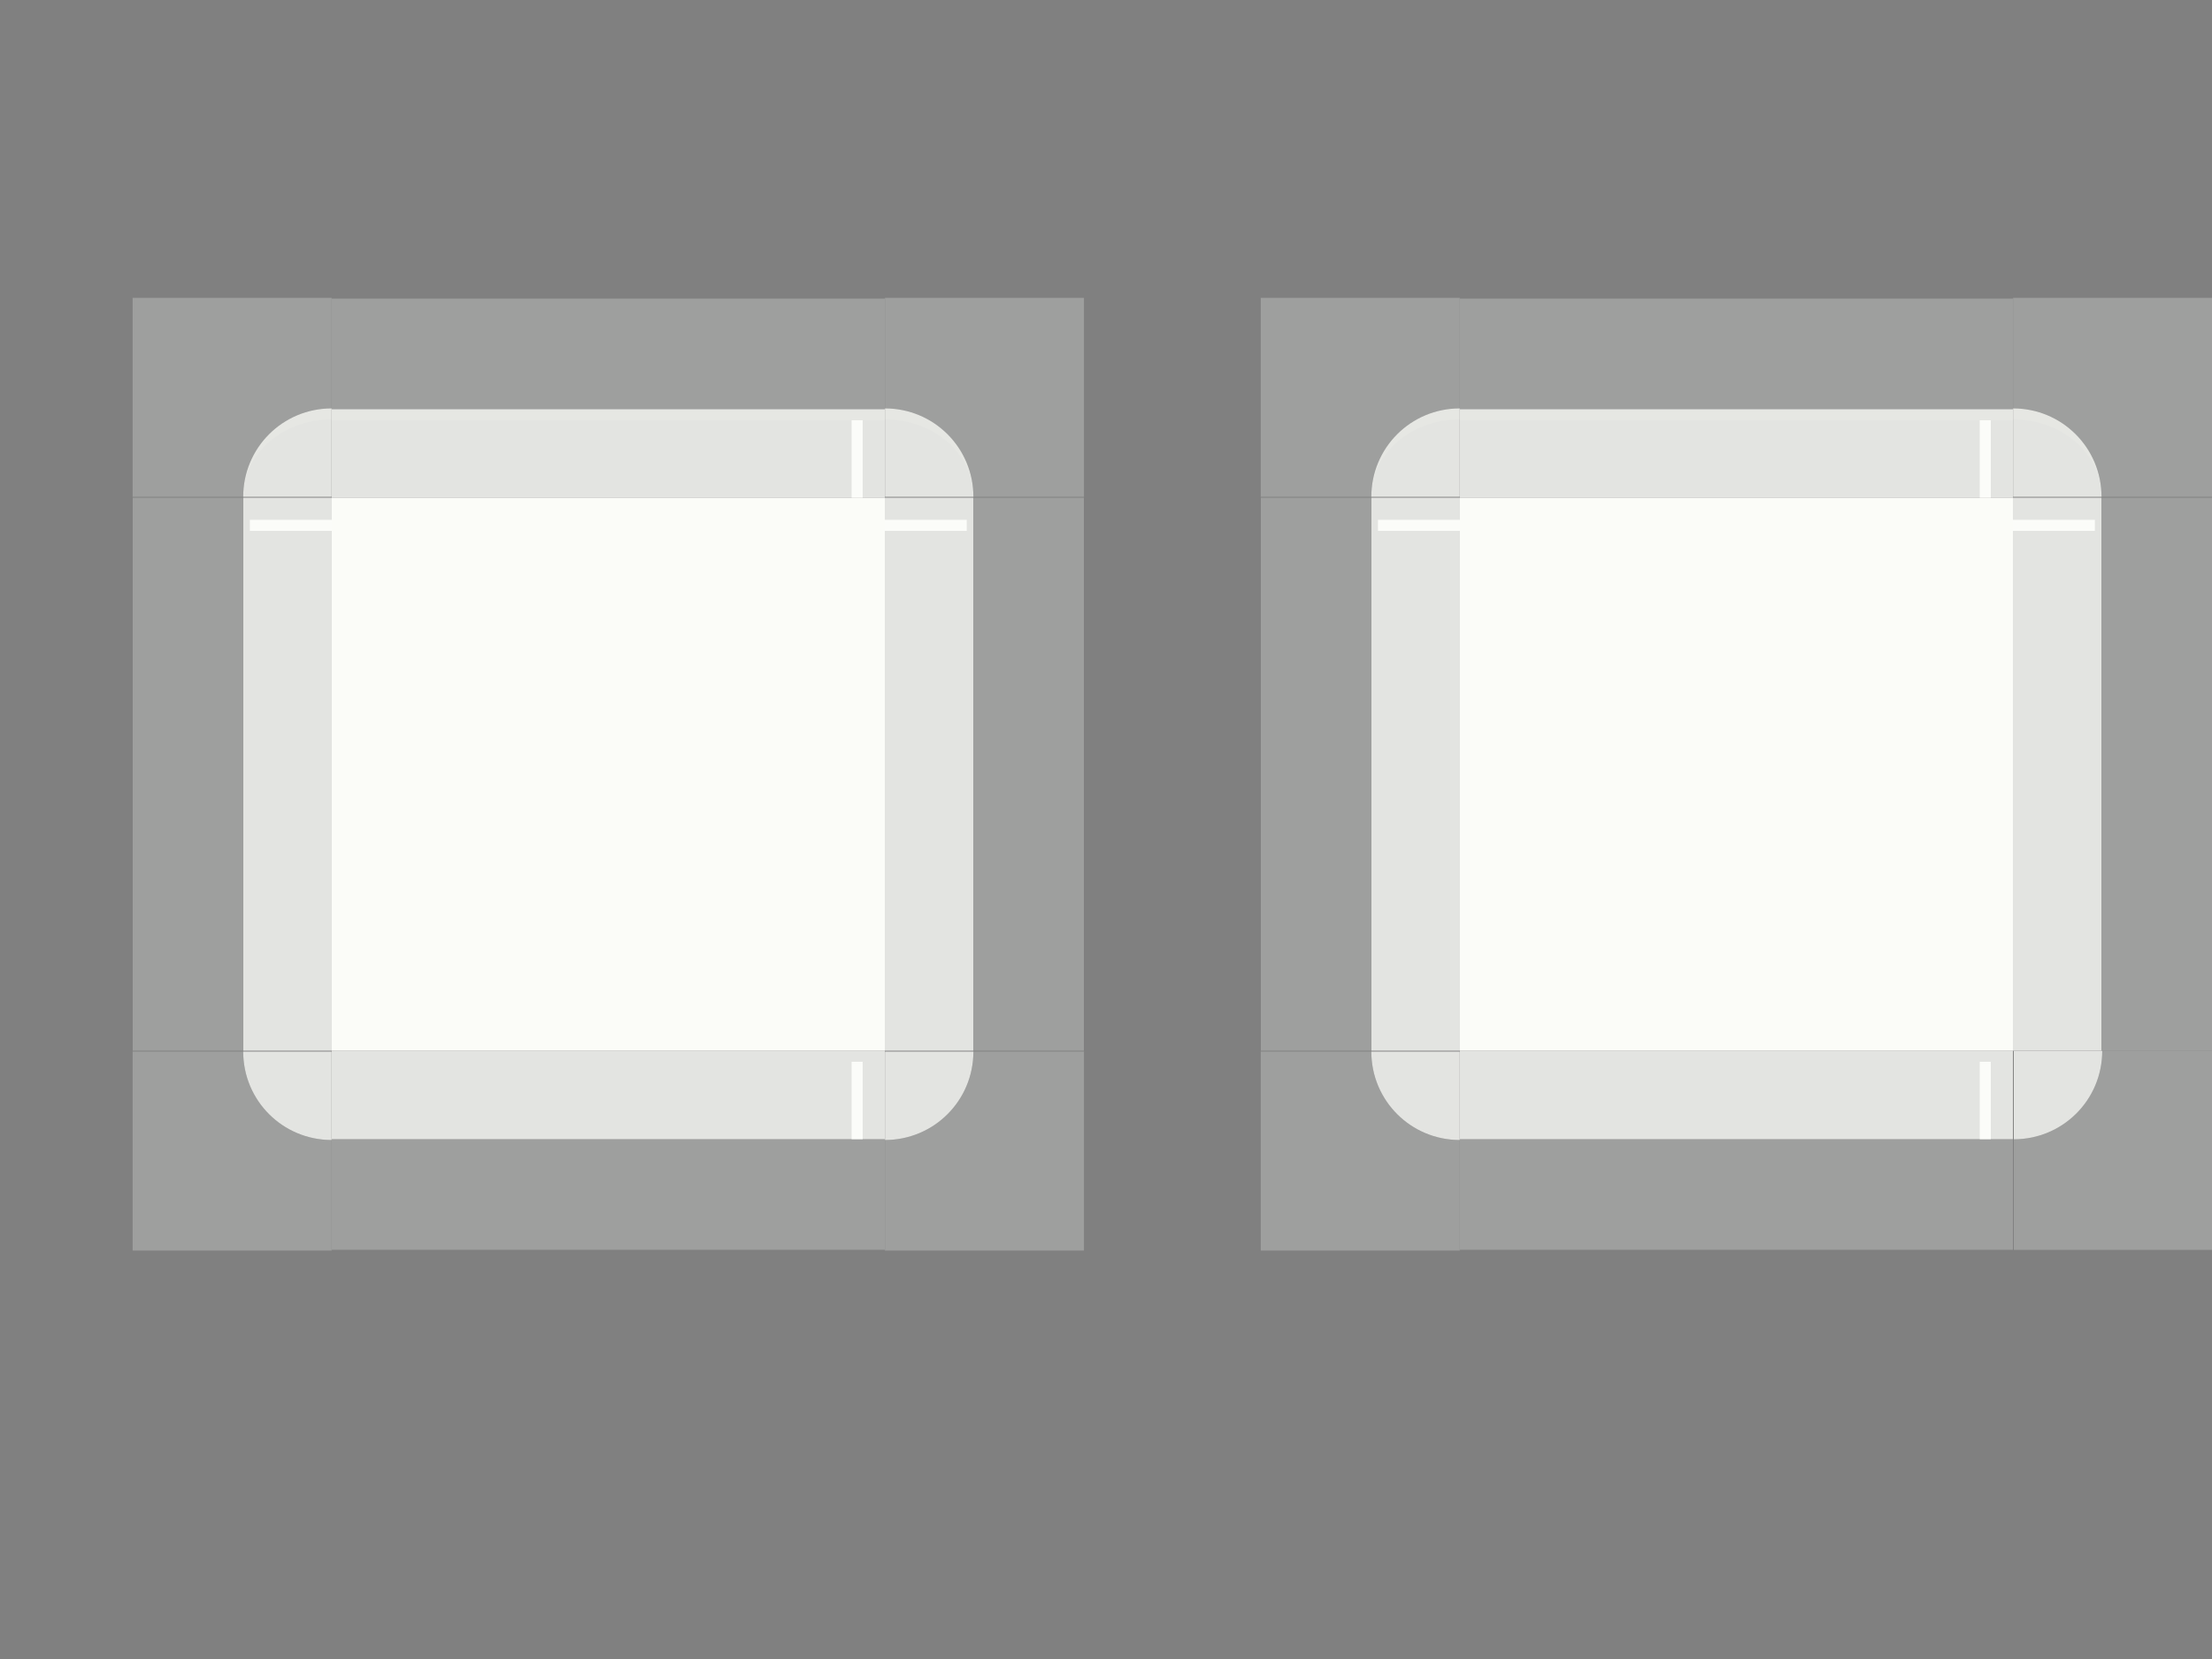 <?xml version="1.0" encoding="UTF-8" standalone="no"?>
<svg
   id="svg83"
   width="200"
   height="150"
   version="1.1"
   viewBox="0 0 200 150"
   sodipodi:docname="decoration.svg"
   inkscape:version="1.4.2 (ebf0e940, 2025-05-08)"
   xmlns:inkscape="http://www.inkscape.org/namespaces/inkscape"
   xmlns:sodipodi="http://sodipodi.sourceforge.net/DTD/sodipodi-0.dtd"
   xmlns:xlink="http://www.w3.org/1999/xlink"
   xmlns="http://www.w3.org/2000/svg"
   xmlns:svg="http://www.w3.org/2000/svg"
   xmlns:rdf="http://www.w3.org/1999/02/22-rdf-syntax-ns#"
   xmlns:cc="http://creativecommons.org/ns#"
   xmlns:dc="http://purl.org/dc/elements/1.1/">
  <rect x="0" y="0" width="200" height="150" fill="#808080" stroke="none"/>
  <sodipodi:namedview
     pagecolor="#858585"
     bordercolor="#666666"
     borderopacity="1"
     objecttolerance="10"
     gridtolerance="10"
     guidetolerance="10"
     inkscape:pageopacity="0"
     inkscape:pageshadow="2"
     inkscape:window-width="1512"
     inkscape:window-height="920"
     id="namedview94"
     showgrid="false"
     showguides="true"
     inkscape:guide-bbox="true"
     inkscape:snap-bbox="true"
     inkscape:bbox-nodes="true"
     inkscape:snap-bbox-edge-midpoints="true"
     inkscape:zoom="2.9127388"
     inkscape:cx="132.00634"
     inkscape:cy="87.71813"
     inkscape:window-x="0"
     inkscape:window-y="34"
     inkscape:window-maximized="0"
     inkscape:current-layer="svg83"
     inkscape:pagecheckerboard="0"
     inkscape:showpageshadow="2"
     inkscape:deskcolor="#d1d1d1">
    <inkscape:grid
       type="xygrid"
       id="grid903"
       originx="0"
       originy="0"
       spacingy="1"
       spacingx="1"
       units="px" />
  </sodipodi:namedview>
  <defs
     id="defs28">
    <linearGradient
       id="linearGradient948">
      <stop
         id="stop944"
         stop-opacity=".65"
         offset="0" />
      <stop
         id="stop946"
         stop-opacity="0"
         offset="1" />
    </linearGradient>
    <linearGradient
       id="linearGradient1951"
       x1="83.593"
       x2="83.593"
       y1="-970.4"
       y2="-955.4"
       gradientTransform="matrix(0.714,0,0,1,-317.71,1251.4)"
       gradientUnits="userSpaceOnUse"
       xlink:href="#linearGradient948" />
  </defs>
  <rect
     id="decoration-inactive-center"
     x="132"
     y="45"
     width="50"
     height="50"
     style="opacity:1;fill:#fbfcf8;fill-opacity:1" />
  <rect
     id="decoration-center"
     x="30"
     y="45"
     width="50"
     height="50"
     style="opacity:1;fill:#fbfcf8;fill-opacity:1" />
  <g
     id="decoration-left"
     transform="matrix(1.059,0,0,1,12,28)"
     style="fill:#fbfcf8;fill-opacity:1;opacity:1">
    <g
       id="shadow-left-3-9"
       transform="matrix(-1,0,0,1,298,-240)"
       style="fill:#fbfcf8;fill-opacity:1">
      <rect
         id="rect31-1"
         transform="rotate(-90)"
         x="-307"
         y="288.556"
         width="50"
         height="9.444"
         style="opacity:0.25;fill:#fbfcf8;stroke-width:0.972;fill-opacity:1" />
      <rect
         id="rect33-2"
         transform="translate(3,2)"
         x="278"
         y="257"
         width="7"
         height="1"
         style="fill-opacity:1;fill:#fbfcf8" />
    </g>
    <path
       id="path71-7"
       d="M 9.444,17 V 67 H 17 V 17 Z"
       inkscape:connector-curvature="0"
       style="color:#383c4a;opacity:0.8;fill:#fbfcf8;stroke-width:1.039;fill-opacity:1" />
  </g>
  <g
     id="decoration-bottom"
     transform="translate(13,29)"
     style="fill:#fbfcf8;fill-opacity:1;opacity:1">
    <g
       id="shadow-bottom-0"
       transform="rotate(90,269,55)"
       style="fill:#fbfcf8;fill-opacity:1">
      <rect
         id="rect39-6"
         transform="rotate(-90)"
         x="-307"
         y="288"
         width="50"
         height="10"
         style="opacity:0.25;fill:#fbfcf8;fill-opacity:1" />
      <rect
         id="rect41-2"
         transform="translate(3,2)"
         x="278"
         y="257"
         width="7"
         height="1"
         style="fill-opacity:1;fill:#fbfcf8" />
    </g>
    <path
       id="path95-6"
       d="m 17,66 v 8 h 50 v -8 z"
       inkscape:connector-curvature="0"
       style="color:#383c4a;opacity:0.8;fill:#fbfcf8;stroke-width:1.069;fill-opacity:1" />
  </g>
  <g
     id="decoration-top"
     transform="translate(13,28)"
     style="fill:#fbfcf8;fill-opacity:1;opacity:1">
    <g
       id="shadow-top-6-7"
       transform="matrix(0,-1,-1,0,324,298)"
       style="fill:#fbfcf8;fill-opacity:1">
      <rect
         id="rect51-9"
         transform="rotate(-90)"
         x="-307"
         y="289"
         width="50"
         height="10"
         style="opacity:0.25;fill:#fbfcf8;fill-opacity:1" />
      <rect
         id="rect53-2"
         transform="translate(3,2)"
         x="278"
         y="257"
         width="7"
         height="1"
         style="fill-opacity:1;fill:#fbfcf8" />
    </g>
    <path
       id="path111-0"
       d="m 17,9 v 8 H 67 V 9 Z"
       inkscape:connector-curvature="0"
       style="color:#383c4a;opacity:0.8;fill:#fbfcf8;stroke-width:1.069;fill-opacity:1" />
    <path
       id="path943"
       d="m 17,9 v 1 H 67 V 9 Z"
       inkscape:connector-curvature="0"
       style="color:#383c4a;opacity:0.1;fill:#fbfcf8;fill-opacity:1" />
  </g>
  <g
     id="decoration-topleft"
     transform="matrix(1.059,0,0,1.059,12,27)"
     style="fill:#fbfcf8;fill-opacity:1;opacity:1">
    <path
       style="opacity:0.25;fill:#fbfcf8;stroke-width:1.059;fill-opacity:1"
       d="m 17,152 v 18 h 10 c 0,-4.432 3.568,-8 8,-8 v -10 z"
       transform="matrix(0.944,0,0,0.944,-16.056,-143.556)"
       id="shadow-topleft-7" />
    <path
       style="color:#383c4a;opacity:0.8;fill:#fbfcf8;stroke-width:1.143;fill-opacity:1"
       d="m 35,162 c -4.432,0 -8,3.568 -8,8 h 8 z"
       transform="matrix(0.944,0,0,0.944,-16.056,-143.556)"
       id="path63-5"
       inkscape:connector-curvature="0" />
    <path
       style="color:#383c4a;opacity:0.1;fill:#fbfcf8;stroke-width:1.143;fill-opacity:1"
       d="m 35,162 c -4.432,0 -8,3.568 -8,8 0,-3.878 3.568,-7 8,-7 z"
       transform="matrix(0.944,0,0,0.944,-16.056,-143.556)"
       id="path923"
       inkscape:connector-curvature="0" />
  </g>
  <g
     transform="matrix(1.059,0,0,-1.059,12,113)"
     id="decoration-bottomleft"
     style="fill:#fbfcf8;fill-opacity:1;opacity:1">
    <path
       id="path928"
       transform="matrix(0.944,0,0,0.944,-16.056,-143.556)"
       d="m 17,152 v 18 h 10 c 0,-4.432 3.568,-8 8,-8 v -10 z"
       style="opacity:0.25;fill:#fbfcf8;stroke-width:1.059;fill-opacity:1"
       inkscape:connector-curvature="0" />
    <path
       id="path930"
       transform="matrix(0.944,0,0,0.944,-16.056,-143.556)"
       d="m 35,162 c -4.432,0 -8,3.568 -8,8 h 8 z"
       style="color:#383c4a;opacity:0.8;fill:#fbfcf8;stroke-width:1.143;fill-opacity:1"
       inkscape:connector-curvature="0" />
  </g>
  <use
     x="0"
     y="0"
     xlink:href="#decoration-bottomleft"
     id="decoration-bottomright"
     transform="matrix(-1,0,0,1,110,0)"
     width="100%"
     height="100%" />
  <use
     x="0"
     y="0"
     xlink:href="#decoration-left"
     id="decoration-right"
     transform="matrix(-1,0,0,1,110,0)"
     width="100%"
     height="100%" />
  <use
     x="0"
     y="0"
     xlink:href="#decoration-topleft"
     id="decoration-topright"
     transform="matrix(-1,0,0,1,110,0)"
     width="100%"
     height="100%" />
  <g
     transform="matrix(1.059,0,0,1,114,28)"
     id="decoration-inactive-left"
     style="fill:#fbfcf8;fill-opacity:1;opacity:1">
    <g
       transform="matrix(-1,0,0,1,298,-240)"
       id="g948"
       style="fill:#fbfcf8;fill-opacity:1">
      <rect
         style="opacity:0.25;fill:#fbfcf8;stroke-width:0.972;fill-opacity:1"
         height="9.444"
         width="50"
         y="288.556"
         x="-307"
         transform="rotate(-90)"
         id="rect944" />
      <rect
         style="fill-opacity:1;fill:#fbfcf8"
         height="1"
         width="7"
         y="257"
         x="278"
         transform="translate(3,2)"
         id="rect946" />
    </g>
    <path
       style="color:#383c4a;opacity:0.8;fill:#fbfcf8;stroke-width:1.039;fill-opacity:1"
       d="M 9.444,17 V 67 H 17 V 17 Z"
       id="path951" />
  </g>
  <g
     transform="matrix(1.059,0,0,1.059,114,27)"
     id="decoration-inactive-topleft"
     style="fill:#fbfcf8;fill-opacity:1;opacity:1">
    <path
       id="path956"
       transform="matrix(0.944,0,0,0.944,-16.056,-143.556)"
       d="m 17,152 v 18 h 10 c 0,-4.432 3.568,-8 8,-8 v -10 z"
       style="opacity:0.25;fill:#fbfcf8;stroke-width:1.059;fill-opacity:1"
       inkscape:connector-curvature="0" />
    <path
       id="path958"
       transform="matrix(0.944,0,0,0.944,-16.056,-143.556)"
       d="m 35,162 c -4.432,0 -8,3.568 -8,8 h 8 z"
       style="color:#383c4a;opacity:0.8;fill:#fbfcf8;stroke-width:1.143;fill-opacity:1" />
    <path
       id="path960"
       transform="matrix(0.944,0,0,0.944,-16.056,-143.556)"
       d="m 35,162 c -4.432,0 -8,3.568 -8,8 0,-3.878 3.568,-7 8,-7 z"
       style="color:#383c4a;opacity:0.1;fill:#fbfcf8;stroke-width:1.143;fill-opacity:1"
       inkscape:connector-curvature="0" />
  </g>
  <g
     id="decoration-inactive-bottomleft"
     transform="matrix(1.059,0,0,-1.059,114,113)"
     style="fill:#fbfcf8;fill-opacity:1;opacity:1">
    <path
       inkscape:connector-curvature="0"
       style="opacity:0.25;fill:#fbfcf8;stroke-width:1.059;fill-opacity:1"
       d="m 17,152 v 18 h 10 c 0,-4.432 3.568,-8 8,-8 v -10 z"
       transform="matrix(0.944,0,0,0.944,-16.056,-143.556)"
       id="path964" />
    <path
       style="color:#383c4a;opacity:0.8;fill:#fbfcf8;stroke-width:1.143;fill-opacity:1"
       d="m 35,162 c -4.432,0 -8,3.568 -8,8 h 8 z"
       transform="matrix(0.944,0,0,0.944,-16.056,-143.556)"
       id="path966" />
  </g>
  <g
     transform="translate(115,29)"
     id="decoration-inactive-bottom"
     style="fill:#fbfcf8;fill-opacity:1;opacity:1">
    <g
       transform="rotate(90,269,55)"
       id="g980"
       style="fill:#fbfcf8;fill-opacity:1">
      <rect
         style="opacity:0.25;fill:#fbfcf8;fill-opacity:1"
         height="10"
         width="50"
         y="288"
         x="-307"
         transform="rotate(-90)"
         id="rect976" />
      <rect
         style="fill-opacity:1;fill:#fbfcf8"
         height="1"
         width="7"
         y="257"
         x="278"
         transform="translate(3,2)"
         id="rect978" />
    </g>
    <path
       style="color:#383c4a;opacity:0.8;fill:#fbfcf8;stroke-width:1.069;fill-opacity:1"
       d="m 17,66 v 8 h 50 v -8 z"
       id="path982" />
  </g>
  <g
     transform="translate(115,28)"
     id="decoration-inactive-top"
     style="fill:#fbfcf8;fill-opacity:1;opacity:1">
    <g
       transform="matrix(0,-1,-1,0,324,298)"
       id="g990"
       style="fill:#fbfcf8;fill-opacity:1">
      <rect
         style="opacity:0.25;fill:#fbfcf8;fill-opacity:1"
         height="10"
         width="50"
         y="289"
         x="-307"
         transform="rotate(-90)"
         id="rect986" />
      <rect
         height="1"
         width="7"
         y="257"
         x="278"
         transform="translate(3,2)"
         id="rect988"
         style="fill-opacity:1;fill:#fbfcf8" />
    </g>
    <path
       style="color:#383c4a;opacity:0.8;fill:#fbfcf8;stroke-width:1.069;fill-opacity:1"
       d="m 17,9 v 8 H 67 V 9 Z"
       id="path992" />
    <path
       style="color:#383c4a;opacity:0.1;fill:#fbfcf8;fill-opacity:1"
       inkscape:connector-curvature="0"
       d="m 17,9 v 1 H 67 V 9 Z"
       id="path994" />
  </g>
  <use
     x="0"
     y="0"
     xlink:href="#decoration-inactive-topleft"
     id="decoration-inactive-topright"
     transform="matrix(-1,0,0,1,314,0)"
     width="100%"
     height="100%" />
  <use
     x="0"
     y="0"
     xlink:href="#decoration-inactive-bottomleft"
     id="decoration-inactive-bottomright"
     transform="rotate(-90,157,70)"
     width="100%"
     height="100%" />
  <use
     x="0"
     y="0"
     xlink:href="#decoration-inactive-left"
     id="decoration-inactive-right"
     transform="matrix(-1,0,0,1,314,0)"
     width="100%"
     height="100%" />
  <rect
     id="mask-center"
     x="263.086"
     y="47.808"
     width="50"
     height="50"
     style="fill:#fbfcf8;fill-opacity:1;opacity:1" />
  <g
     id="mask-left"
     transform="matrix(1.059,0,0,1,245.086,30.808)"
     style="fill:#fbfcf8;fill-opacity:1;opacity:1">
    <rect
       id="rect31-1-5"
       transform="matrix(0,-1,-1,0,0,0)"
       x="-67"
       y="-9.444"
       width="50"
       height="9.444"
       style="fill:#fbfcf8;fill-opacity:1" />
    <path
       id="path71-7-2"
       d="M 9.444,17 V 67 H 17 V 17 Z"
       style="fill:#fbfcf8;fill-opacity:1" />
  </g>
  <g
     id="mask-bottom"
     transform="translate(246.086,31.808)"
     style="fill:#fbfcf8;fill-opacity:1;opacity:1">
    <rect
       id="rect39-6-1"
       x="17"
       y="74"
       width="50"
       height="10"
       style="fill:#fbfcf8;fill-opacity:1" />
    <path
       id="path95-6-7"
       d="m 17,66 v 8 h 50 v -8 z"
       style="fill:#fbfcf8;fill-opacity:1" />
  </g>
  <g
     id="mask-topleft"
     transform="matrix(1.059,0,0,1.059,245.086,29.808)"
     style="fill:#fbfcf8;fill-opacity:1;opacity:1">
    <path
       d="m 17,152 v 18 h 10 c 0,-4.432 3.568,-8 8,-8 v -10 z"
       transform="matrix(0.944,0,0,0.944,-16.056,-143.556)"
       id="shadow-topleft-7-6"
       style="fill:#fbfcf8;fill-opacity:1" />
    <path
       d="m 35,162 c -4.432,0 -8,3.568 -8,8 h 8 z"
       transform="matrix(0.944,0,0,0.944,-16.056,-143.556)"
       id="path63-5-2"
       style="fill:#fbfcf8;fill-opacity:1" />
  </g>
  <g
     transform="matrix(1.059,0,0,-1.059,245.086,115.808)"
     id="mask-bottomleft"
     style="fill:#fbfcf8;fill-opacity:1;opacity:1">
    <path
       id="path928-1"
       transform="matrix(0.944,0,0,0.944,-16.056,-143.556)"
       d="m 17,152 v 18 h 10 c 0,-4.432 3.568,-8 8,-8 v -10 z"
       style="fill:#fbfcf8;fill-opacity:1" />
    <path
       id="path930-8"
       transform="matrix(0.944,0,0,0.944,-16.056,-143.556)"
       d="m 35,162 c -4.432,0 -8,3.568 -8,8 h 8 z"
       style="fill:#fbfcf8;fill-opacity:1" />
  </g>
  <g
     transform="matrix(-1.059,0,0,-1.059,331.086,115.808)"
     id="mask-bottomright"
     style="fill:#fbfcf8;fill-opacity:1;opacity:1">
    <path
       id="path829"
       transform="matrix(0.944,0,0,0.944,-16.056,-143.556)"
       d="m 17,152 v 18 h 10 c 0,-4.432 3.568,-8 8,-8 v -10 z"
       style="fill:#fbfcf8;fill-opacity:1" />
    <path
       id="path831"
       transform="matrix(0.944,0,0,0.944,-16.056,-143.556)"
       d="m 35,162 c -4.432,0 -8,3.568 -8,8 h 8 z"
       style="fill:#fbfcf8;fill-opacity:1" />
  </g>
  <g
     id="mask-right"
     transform="matrix(-1.059,0,0,1,331.086,30.808)"
     style="fill:#fbfcf8;fill-opacity:1;opacity:1">
    <rect
       id="rect837"
       transform="matrix(0,-1,-1,0,0,0)"
       x="-67"
       y="-9.444"
       width="50"
       height="9.444"
       style="fill:#fbfcf8;fill-opacity:1" />
    <path
       id="path843"
       d="M 9.444,17 V 67 H 17 V 17 Z"
       style="fill:#fbfcf8;fill-opacity:1" />
  </g>
  <g
     id="mask-topright"
     transform="matrix(-1.059,0,0,1.059,331.086,29.808)"
     style="fill:#fbfcf8;fill-opacity:1;opacity:1">
    <path
       d="m 17,152 v 18 h 10 c 0,-4.432 3.568,-8 8,-8 v -10 z"
       transform="matrix(0.944,0,0,0.944,-16.056,-143.556)"
       id="path849"
       style="fill:#fbfcf8;fill-opacity:1" />
    <path
       d="m 35,162 c -4.432,0 -8,3.568 -8,8 h 8 z"
       transform="matrix(0.944,0,0,0.944,-16.056,-143.556)"
       id="path851"
       style="fill:#fbfcf8;fill-opacity:1" />
  </g>
  <rect
     id="rect51-9-9"
     transform="scale(1,-1)"
     x="263.086"
     y="-39.808"
     width="50"
     height="10"
     style="fill:none" />
  <path
     id="path111-0-6"
     d="m 263.086,39.808 v 8 h 50 v -8 z" />
</svg>
